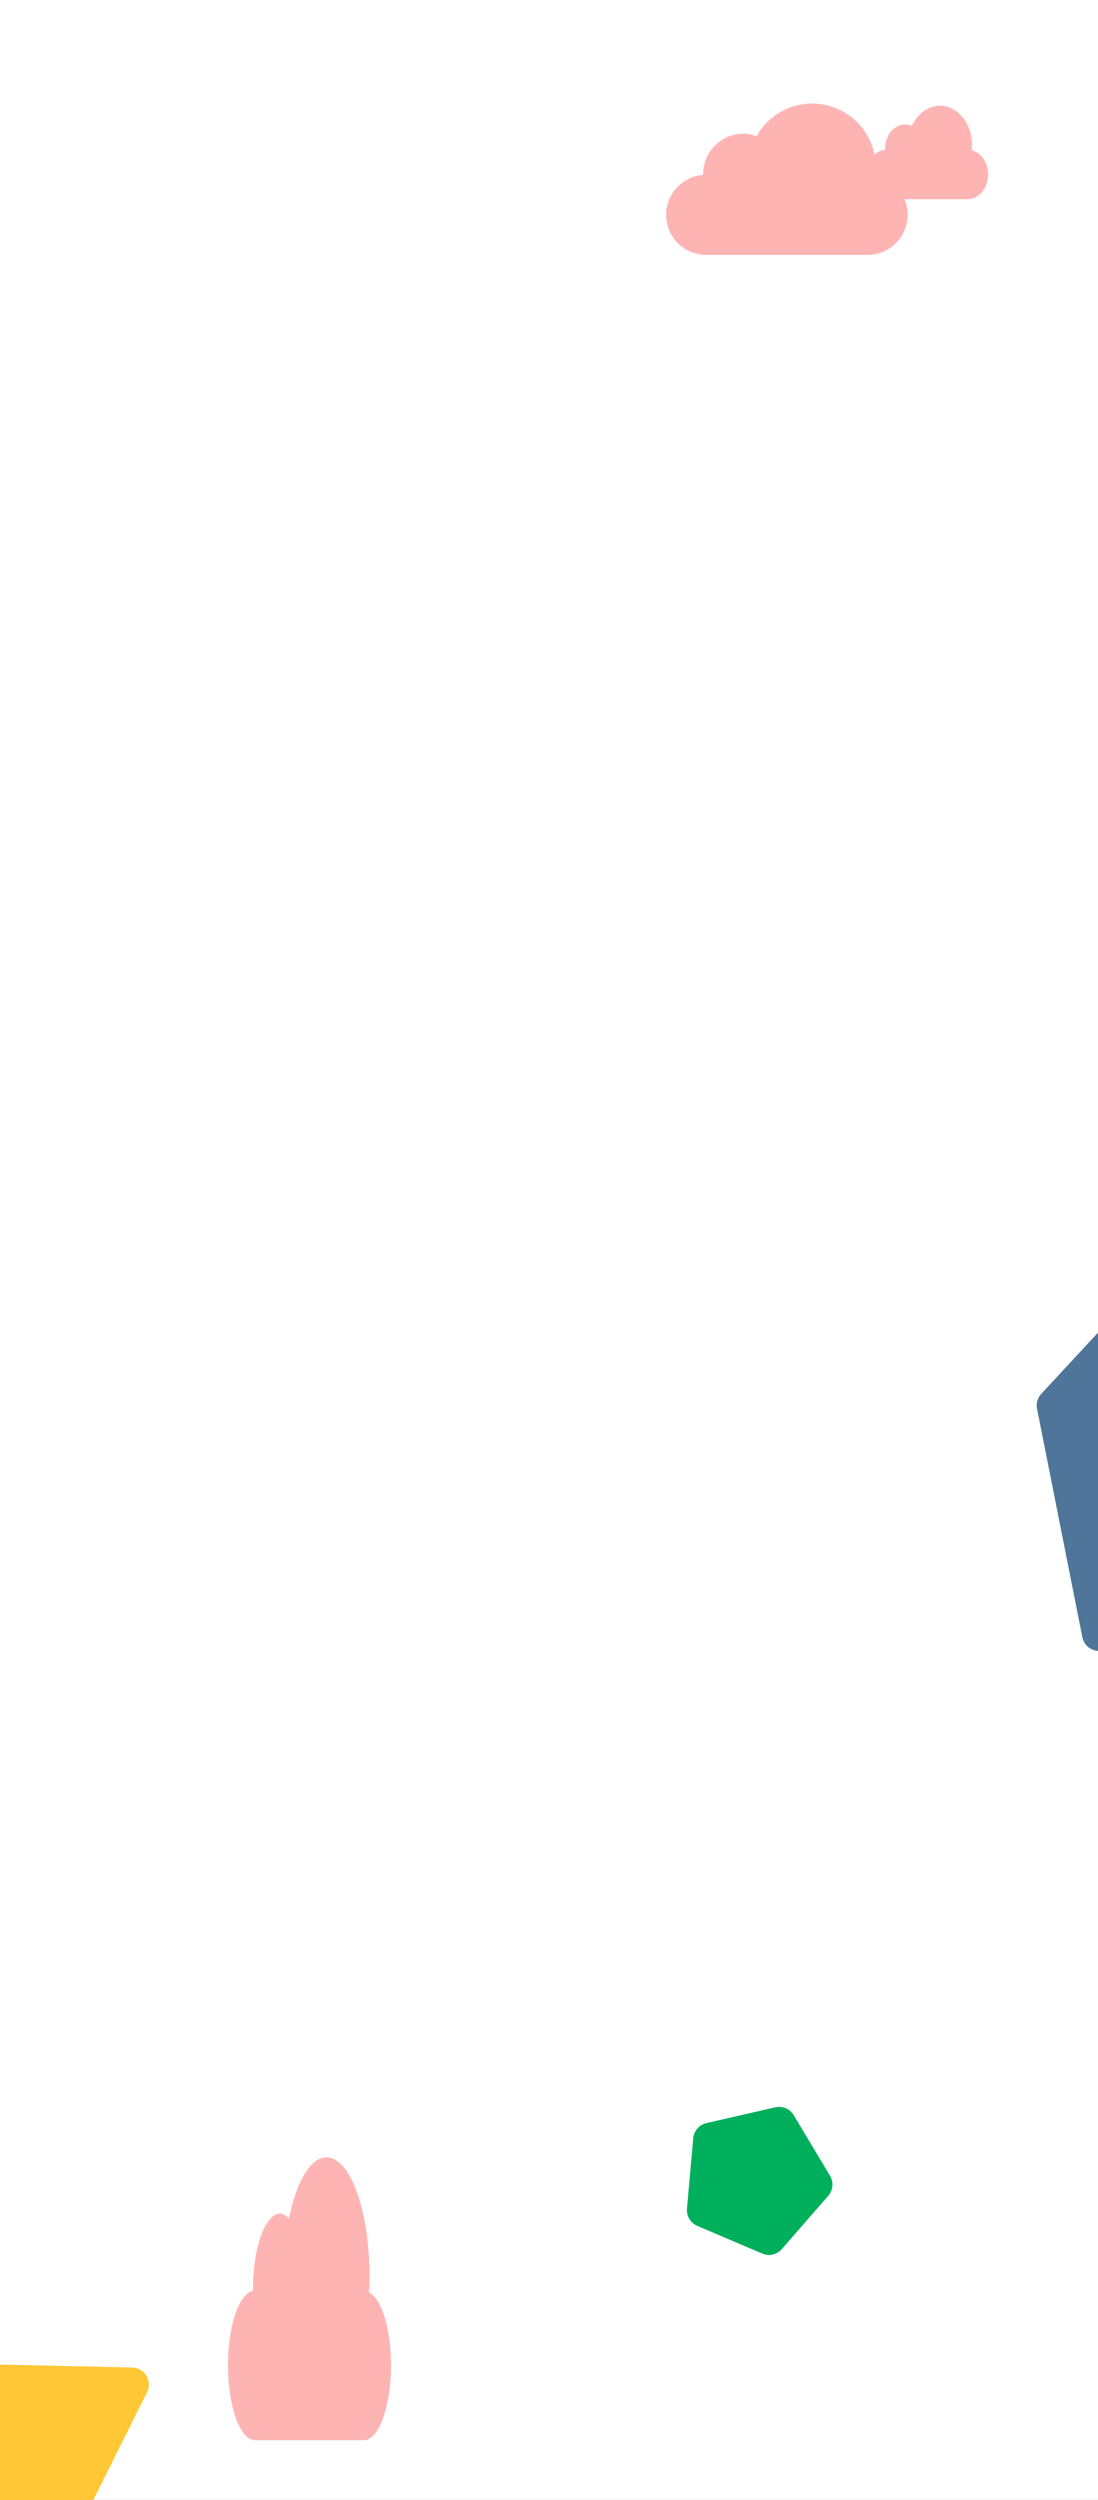 <svg width="450" height="1024" viewBox="0 0 450 1024" fill="none" xmlns="http://www.w3.org/2000/svg">
<rect x="0" y="0" width="450" height="1024" fill="#333333" stroke="none"/>
<g clip-path="url(#clip0_581_50)">
<rect width="450" height="1024" fill="white"/>
<path d="M285.776 911.735C282.986 910.546 281.279 907.696 281.547 904.675L284.111 875.844C284.38 872.823 286.563 870.319 289.518 869.641L317.731 863.169C320.687 862.491 323.743 863.794 325.301 866.396L340.174 891.227C341.732 893.829 341.438 897.138 339.445 899.424L320.425 921.242C318.432 923.528 315.194 924.271 312.404 923.082L285.776 911.735Z" fill="#00AF5B"/>
<path d="M522.131 597.929C522.567 600.129 521.923 602.405 520.399 604.05L455.581 673.991C451.695 678.184 444.694 676.203 443.581 670.596L425.016 577.063C424.58 574.863 425.224 572.587 426.748 570.942L491.566 501.001C495.452 496.808 502.453 498.789 503.566 504.396L522.131 597.929Z" fill="#50759A"/>
<g clip-path="url(#clip1_581_50)">
<path d="M36.673 564.611C36.861 563.494 36.975 562.365 37.014 561.233C37.031 555.436 35.121 549.799 31.585 545.205C28.05 540.611 23.089 537.322 17.482 535.854C11.874 534.385 5.938 534.82 0.605 537.091C-4.728 539.362 -9.156 543.34 -11.983 548.4C-13.672 547.755 -15.455 547.394 -17.262 547.334C-19.448 547.333 -21.612 547.763 -23.632 548.599C-25.652 549.436 -27.487 550.661 -29.033 552.207C-30.579 553.753 -31.805 555.587 -32.642 557.607C-33.478 559.626 -33.909 561.791 -33.909 563.977C-33.909 564.072 -33.857 564.151 -33.853 564.243C-38.102 564.552 -42.065 566.5 -44.903 569.677C-47.742 572.854 -49.233 577.011 -49.064 581.267C-48.894 585.524 -47.075 589.548 -43.993 592.489C-40.91 595.43 -36.805 597.056 -32.545 597.026H33.545C37.927 597.026 42.13 595.285 45.229 592.186C48.328 589.087 50.069 584.884 50.069 580.501C50.035 576.707 48.679 573.044 46.233 570.143C43.788 567.243 40.407 565.286 36.673 564.611Z" fill="white"/>
</g>
<path d="M358.624 72.014C358.811 70.897 358.925 69.769 358.965 68.637C358.981 62.843 357.074 57.208 353.544 52.616C350.014 48.024 345.06 44.736 339.461 43.268C333.862 41.8 327.934 42.235 322.609 44.505C317.283 46.776 312.862 50.752 310.039 55.81C308.353 55.164 306.572 54.804 304.768 54.744C302.586 54.743 300.424 55.173 298.407 56.009C296.391 56.845 294.558 58.07 293.015 59.615C291.471 61.16 290.246 62.994 289.411 65.013C288.576 67.031 288.146 69.195 288.146 71.38C288.146 71.475 288.197 71.554 288.201 71.645C283.958 71.954 280.002 73.902 277.167 77.078C274.333 80.254 272.843 84.408 273.013 88.663C273.183 92.918 274.998 96.94 278.077 99.88C281.155 102.819 285.254 104.445 289.508 104.415H355.5C359.876 104.415 364.073 102.674 367.167 99.577C370.262 96.479 372 92.278 372 87.897C371.966 84.105 370.612 80.443 368.17 77.544C365.728 74.644 362.352 72.689 358.624 72.014Z" fill="#FFB4B4"/>
<path d="M54.175 969.757C59.307 969.871 62.574 975.288 60.281 979.881L14.8 1070.99C12.335 1075.92 5.393 1076.2 2.543 1071.48L-53.777 978.097C-56.627 973.371 -53.144 967.36 -47.627 967.483L54.175 969.757Z" fill="#FFC736"/>
<path d="M282.602 51.471C282.627 51.065 282.642 50.655 282.647 50.244C282.649 48.139 282.396 46.092 281.928 44.423C281.46 42.755 280.803 41.561 280.061 41.028C279.319 40.494 278.533 40.652 277.827 41.477C277.121 42.302 276.535 43.746 276.16 45.584C275.937 45.349 275.701 45.218 275.462 45.197C275.172 45.196 274.886 45.352 274.618 45.656C274.351 45.96 274.108 46.405 273.903 46.966C273.699 47.527 273.536 48.194 273.426 48.927C273.315 49.66 273.258 50.447 273.258 51.24C273.258 51.275 273.265 51.304 273.265 51.337C272.703 51.449 272.178 52.157 271.802 53.31C271.427 54.464 271.229 55.974 271.252 57.519C271.274 59.065 271.515 60.526 271.923 61.594C272.331 62.662 272.875 63.253 273.439 63.242H282.187C282.768 63.242 283.324 62.61 283.734 61.484C284.145 60.359 284.375 58.833 284.375 57.241C284.371 55.863 284.191 54.533 283.867 53.48C283.544 52.426 283.096 51.716 282.602 51.471Z" fill="white"/>
<path d="M453.621 24.321C453.728 22.553 453.793 20.767 453.816 18.976C453.825 9.806 452.735 0.887 450.718 -6.38C448.7 -13.647 445.869 -18.851 442.669 -21.174C439.469 -23.497 436.082 -22.809 433.038 -19.216C429.995 -15.623 427.468 -9.33 425.855 -1.325C424.891 -2.346 423.874 -2.917 422.843 -3.013C421.595 -3.013 420.36 -2.333 419.208 -1.01C418.055 0.313 417.008 2.252 416.126 4.697C415.243 7.142 414.544 10.045 414.066 13.24C413.589 16.434 413.343 19.859 413.343 23.317C413.343 23.467 413.372 23.593 413.375 23.737C410.95 24.226 408.689 27.309 407.069 32.335C405.449 37.361 404.598 43.936 404.695 50.67C404.792 57.404 405.83 63.77 407.589 68.422C409.348 73.075 411.69 75.648 414.122 75.6H451.836C454.336 75.6 456.735 72.845 458.503 67.943C460.272 63.04 461.265 56.391 461.265 49.458C461.246 43.456 460.472 37.661 459.076 33.072C457.681 28.483 455.751 25.388 453.621 24.321Z" fill="white"/>
<path d="M398.22 61.583C398.314 60.893 398.371 60.196 398.391 59.498C398.399 55.92 397.438 52.441 395.657 49.606C393.877 46.771 391.378 44.741 388.555 43.835C385.731 42.929 382.741 43.197 380.055 44.599C377.369 46 375.139 48.455 373.716 51.578C372.865 51.18 371.967 50.957 371.057 50.92C369.957 50.919 368.866 51.185 367.849 51.701C366.832 52.217 365.908 52.974 365.129 53.927C364.351 54.881 363.733 56.014 363.312 57.26C362.891 58.506 362.674 59.842 362.674 61.191C362.674 61.25 362.7 61.299 362.702 61.355C360.562 61.545 358.566 62.748 357.137 64.709C355.707 66.669 354.956 69.234 355.042 71.862C355.127 74.489 356.043 76.972 357.596 78.787C359.148 80.601 361.215 81.605 363.361 81.586H396.644C398.851 81.586 400.968 80.512 402.528 78.6C404.089 76.687 404.966 74.093 404.966 71.389C404.949 69.047 404.265 66.787 403.034 64.996C401.802 63.206 400.1 61.999 398.22 61.583Z" fill="#FFB4B4"/>
<path d="M101.25 251.5H111V253H101.25V251.5ZM101.25 265H111V266.5H101.25V265ZM93 258.25H102.75V259.75H93V258.25ZM95.25 255.25C94.657 255.25 94.077 255.074 93.583 254.744C93.09 254.415 92.705 253.946 92.478 253.398C92.251 252.85 92.192 252.247 92.308 251.665C92.423 251.083 92.709 250.548 93.129 250.129C93.548 249.709 94.083 249.423 94.665 249.308C95.247 249.192 95.85 249.251 96.398 249.478C96.946 249.705 97.415 250.09 97.744 250.583C98.074 251.077 98.25 251.657 98.25 252.25C98.25 253.046 97.934 253.809 97.371 254.371C96.809 254.934 96.046 255.25 95.25 255.25ZM95.25 250.75C94.953 250.75 94.663 250.838 94.417 251.003C94.17 251.168 93.978 251.402 93.864 251.676C93.751 251.95 93.721 252.252 93.779 252.543C93.837 252.834 93.98 253.101 94.189 253.311C94.399 253.52 94.666 253.663 94.957 253.721C95.248 253.779 95.55 253.749 95.824 253.636C96.098 253.522 96.332 253.33 96.497 253.083C96.662 252.837 96.75 252.547 96.75 252.25C96.75 251.852 96.592 251.471 96.311 251.189C96.029 250.908 95.648 250.75 95.25 250.75ZM95.25 268.75C94.657 268.75 94.077 268.574 93.583 268.244C93.09 267.915 92.705 267.446 92.478 266.898C92.251 266.35 92.192 265.747 92.308 265.165C92.423 264.583 92.709 264.048 93.129 263.629C93.548 263.209 94.083 262.923 94.665 262.808C95.247 262.692 95.85 262.751 96.398 262.978C96.946 263.205 97.415 263.59 97.744 264.083C98.074 264.577 98.25 265.157 98.25 265.75C98.25 266.546 97.934 267.309 97.371 267.871C96.809 268.434 96.046 268.75 95.25 268.75ZM95.25 264.25C94.953 264.25 94.663 264.338 94.417 264.503C94.17 264.668 93.978 264.902 93.864 265.176C93.751 265.45 93.721 265.752 93.779 266.043C93.837 266.334 93.98 266.601 94.189 266.811C94.399 267.02 94.666 267.163 94.957 267.221C95.248 267.279 95.55 267.249 95.824 267.136C96.098 267.022 96.332 266.83 96.497 266.583C96.662 266.337 96.75 266.047 96.75 265.75C96.75 265.352 96.592 264.971 96.311 264.689C96.029 264.408 95.648 264.25 95.25 264.25ZM108.75 262C108.157 262 107.577 261.824 107.083 261.494C106.59 261.165 106.205 260.696 105.978 260.148C105.751 259.6 105.692 258.997 105.808 258.415C105.923 257.833 106.209 257.298 106.629 256.879C107.048 256.459 107.583 256.173 108.165 256.058C108.747 255.942 109.35 256.001 109.898 256.228C110.446 256.455 110.915 256.84 111.244 257.333C111.574 257.827 111.75 258.407 111.75 259C111.75 259.796 111.434 260.559 110.871 261.121C110.309 261.684 109.546 262 108.75 262ZM108.75 257.5C108.453 257.5 108.163 257.588 107.917 257.753C107.67 257.918 107.478 258.152 107.364 258.426C107.251 258.7 107.221 259.002 107.279 259.293C107.337 259.584 107.48 259.851 107.689 260.061C107.899 260.27 108.166 260.413 108.457 260.471C108.748 260.529 109.05 260.499 109.324 260.386C109.598 260.272 109.832 260.08 109.997 259.833C110.162 259.587 110.25 259.297 110.25 259C110.25 258.602 110.092 258.221 109.811 257.939C109.529 257.658 109.148 257.5 108.75 257.5Z" fill="white"/>
<path d="M151.226 938.977C151.352 936.889 151.429 934.78 151.455 932.664C151.466 921.835 150.179 911.302 147.797 902.72C145.414 894.138 142.071 887.993 138.292 885.249C134.513 882.506 130.513 883.319 126.919 887.562C123.324 891.805 120.34 899.236 118.435 908.69C117.297 907.484 116.095 906.811 114.878 906.697C113.405 906.696 111.946 907.5 110.585 909.062C109.224 910.624 107.987 912.914 106.945 915.802C105.904 918.689 105.077 922.117 104.513 925.89C103.949 929.663 103.659 933.707 103.659 937.791C103.659 937.969 103.694 938.117 103.697 938.288C100.833 938.865 98.163 942.506 96.25 948.441C94.337 954.376 93.332 962.141 93.446 970.094C93.561 978.047 94.786 985.565 96.864 991.059C98.941 996.553 101.708 999.592 104.579 999.534H149.117C152.07 999.534 154.903 996.282 156.991 990.492C159.08 984.703 160.253 976.85 160.253 968.663C160.23 961.575 159.316 954.731 157.668 949.312C156.02 943.892 153.742 940.237 151.226 938.977Z" fill="#FFB4B4"/>
</g>
<defs>
<clipPath id="clip0_581_50">
<rect width="450" height="1024" fill="white"/>
</clipPath>
<clipPath id="clip1_581_50">
<rect width="115" height="115" fill="white" transform="translate(-57 562)"/>
</clipPath>
</defs>
</svg>
